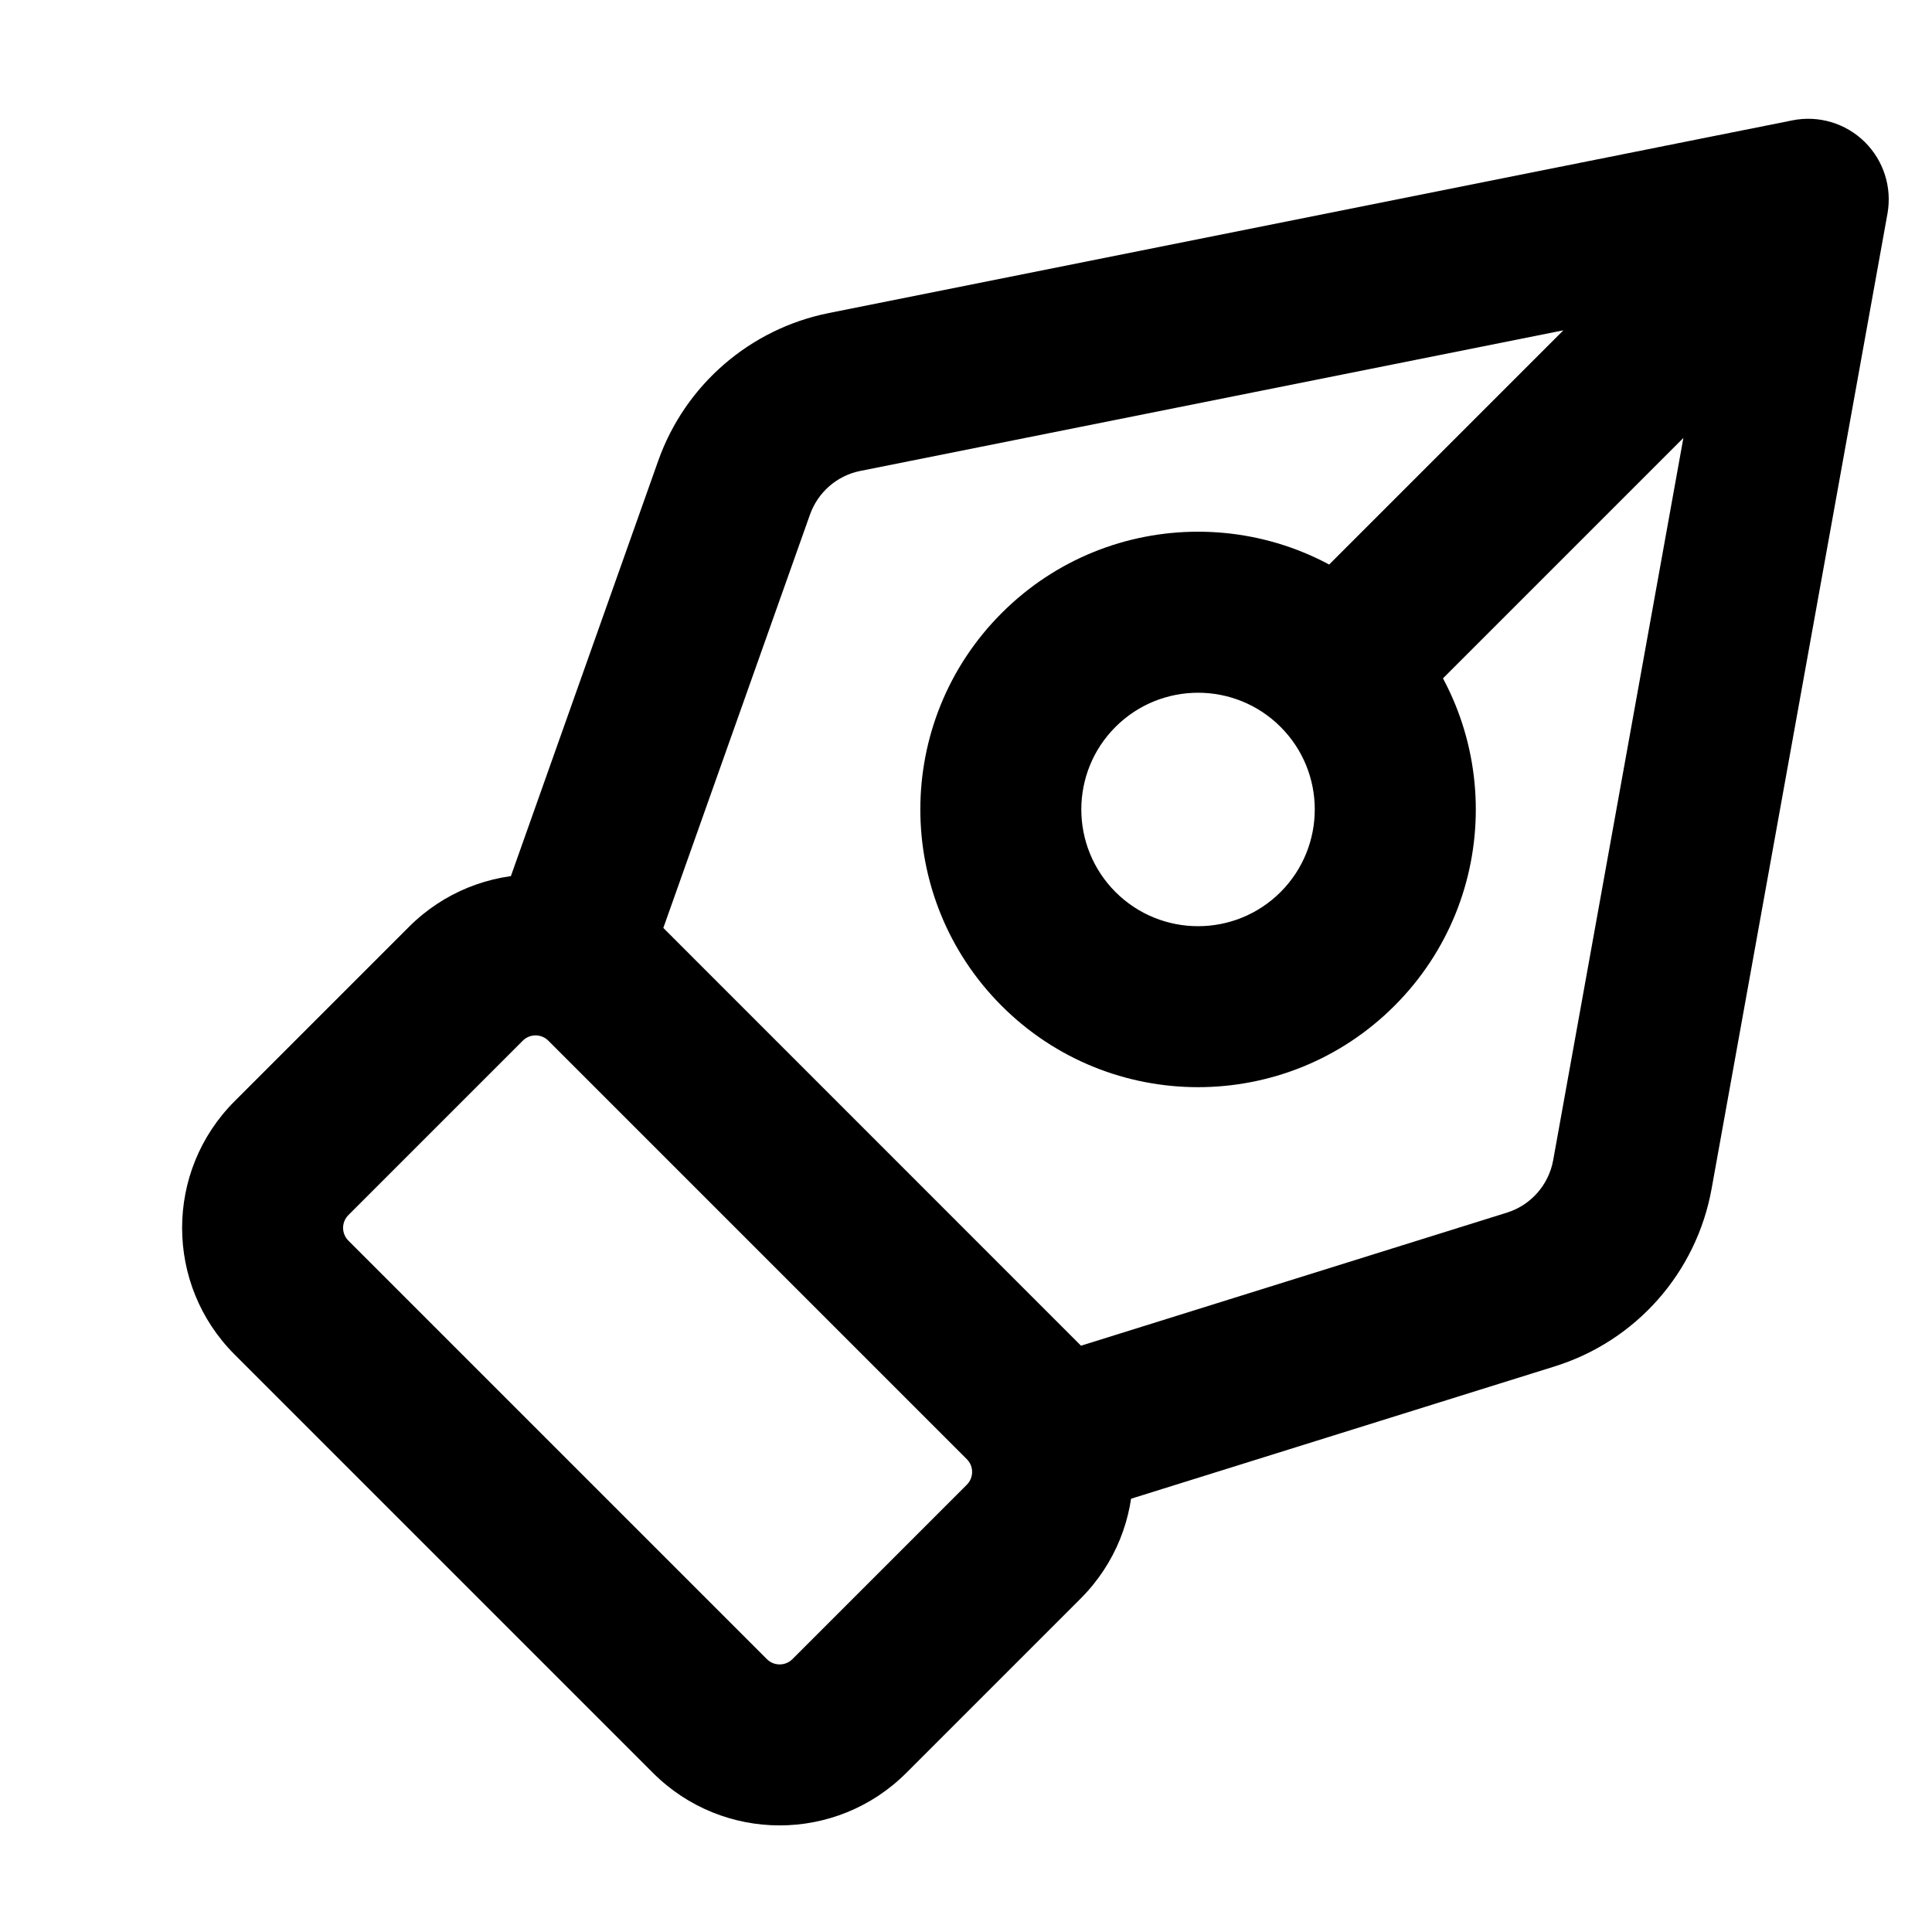 <svg width="24" height="24" viewBox="0 0 24 24" fill="none" xmlns="http://www.w3.org/2000/svg">
<g id="pen-tool-04">
<path id="Icon" d="M6.144 11.454C5.959 11.974 6.231 12.546 6.752 12.73C7.272 12.915 7.844 12.643 8.029 12.122L6.144 11.454ZM9.12 6.057L8.177 5.723V5.723L9.12 6.057ZM10.491 4.87L10.295 3.889L10.295 3.889L10.491 4.87ZM22.462 2.476L23.447 2.653C23.505 2.327 23.399 1.994 23.163 1.762C22.927 1.53 22.591 1.43 22.266 1.495L22.462 2.476ZM20.278 14.59L19.294 14.413L20.278 14.59ZM19.017 16.018L18.719 15.064L18.719 15.064L19.017 16.018ZM12.852 16.897C12.325 17.062 12.031 17.623 12.196 18.15C12.36 18.677 12.921 18.971 13.448 18.806L12.852 16.897ZM22.953 3.399C23.343 3.009 23.343 2.376 22.953 1.985C22.562 1.595 21.929 1.595 21.539 1.985L22.953 3.399ZM16.341 7.183C15.951 7.573 15.951 8.206 16.341 8.597C16.732 8.987 17.365 8.987 17.755 8.597L16.341 7.183ZM3.621 16.119L2.914 16.826H2.914L3.621 16.119ZM3.621 14.387L4.328 15.094H4.328L3.621 14.387ZM10.551 21.317L11.258 22.024L10.551 21.317ZM8.819 21.317L9.526 20.61L8.819 21.317ZM12.717 17.419L12.01 18.126L12.717 17.419ZM12.717 19.151L12.01 18.444L12.717 19.151ZM7.519 12.221L8.227 11.514L7.519 12.221ZM5.787 12.221L5.08 11.514H5.08L5.787 12.221ZM8.029 12.122L10.062 6.392L8.177 5.723L6.144 11.454L8.029 12.122ZM10.687 5.85L22.659 3.456L22.266 1.495L10.295 3.889L10.687 5.85ZM21.478 2.298L19.294 14.413L21.262 14.768L23.447 2.653L21.478 2.298ZM18.719 15.064L12.852 16.897L13.448 18.806L19.316 16.973L18.719 15.064ZM19.294 14.413C19.238 14.72 19.017 14.971 18.719 15.064L19.316 16.973C20.325 16.657 21.074 15.808 21.262 14.768L19.294 14.413ZM10.062 6.392C10.161 6.114 10.398 5.908 10.687 5.85L10.295 3.889C9.316 4.085 8.511 4.782 8.177 5.723L10.062 6.392ZM21.539 1.985L16.341 7.183L17.755 8.597L22.953 3.399L21.539 1.985ZM6.812 12.928L12.01 18.126L13.424 16.712L8.227 11.514L6.812 12.928ZM12.01 18.444L9.844 20.61L11.258 22.024L13.424 19.858L12.01 18.444ZM9.526 20.61L4.328 15.412L2.914 16.826L8.112 22.024L9.526 20.61ZM4.328 15.094L6.494 12.928L5.08 11.514L2.914 13.68L4.328 15.094ZM4.328 15.412C4.24 15.324 4.24 15.182 4.328 15.094L2.914 13.68C2.045 14.549 2.045 15.957 2.914 16.826L4.328 15.412ZM9.844 20.61C9.756 20.698 9.614 20.698 9.526 20.61L8.112 22.024C8.981 22.893 10.389 22.893 11.258 22.024L9.844 20.61ZM12.01 18.126C12.098 18.214 12.098 18.356 12.01 18.444L13.424 19.858C14.293 18.989 14.293 17.58 13.424 16.712L12.01 18.126ZM8.227 11.514C7.358 10.645 5.949 10.645 5.08 11.514L6.494 12.928C6.582 12.84 6.724 12.84 6.812 12.928L8.227 11.514ZM15.908 11.081C15.342 11.647 14.424 11.647 13.857 11.081L12.443 12.495C13.79 13.842 15.975 13.842 17.322 12.495L15.908 11.081ZM13.857 11.081C13.291 10.514 13.291 9.596 13.857 9.03L12.443 7.616C11.096 8.963 11.096 11.148 12.443 12.495L13.857 11.081ZM13.857 9.03C14.424 8.464 15.342 8.464 15.908 9.03L17.322 7.616C15.975 6.268 13.79 6.268 12.443 7.616L13.857 9.03ZM15.908 9.03C16.474 9.596 16.474 10.514 15.908 11.081L17.322 12.495C18.67 11.148 18.67 8.963 17.322 7.616L15.908 9.03Z" fill="black"/>
</g>
</svg>
